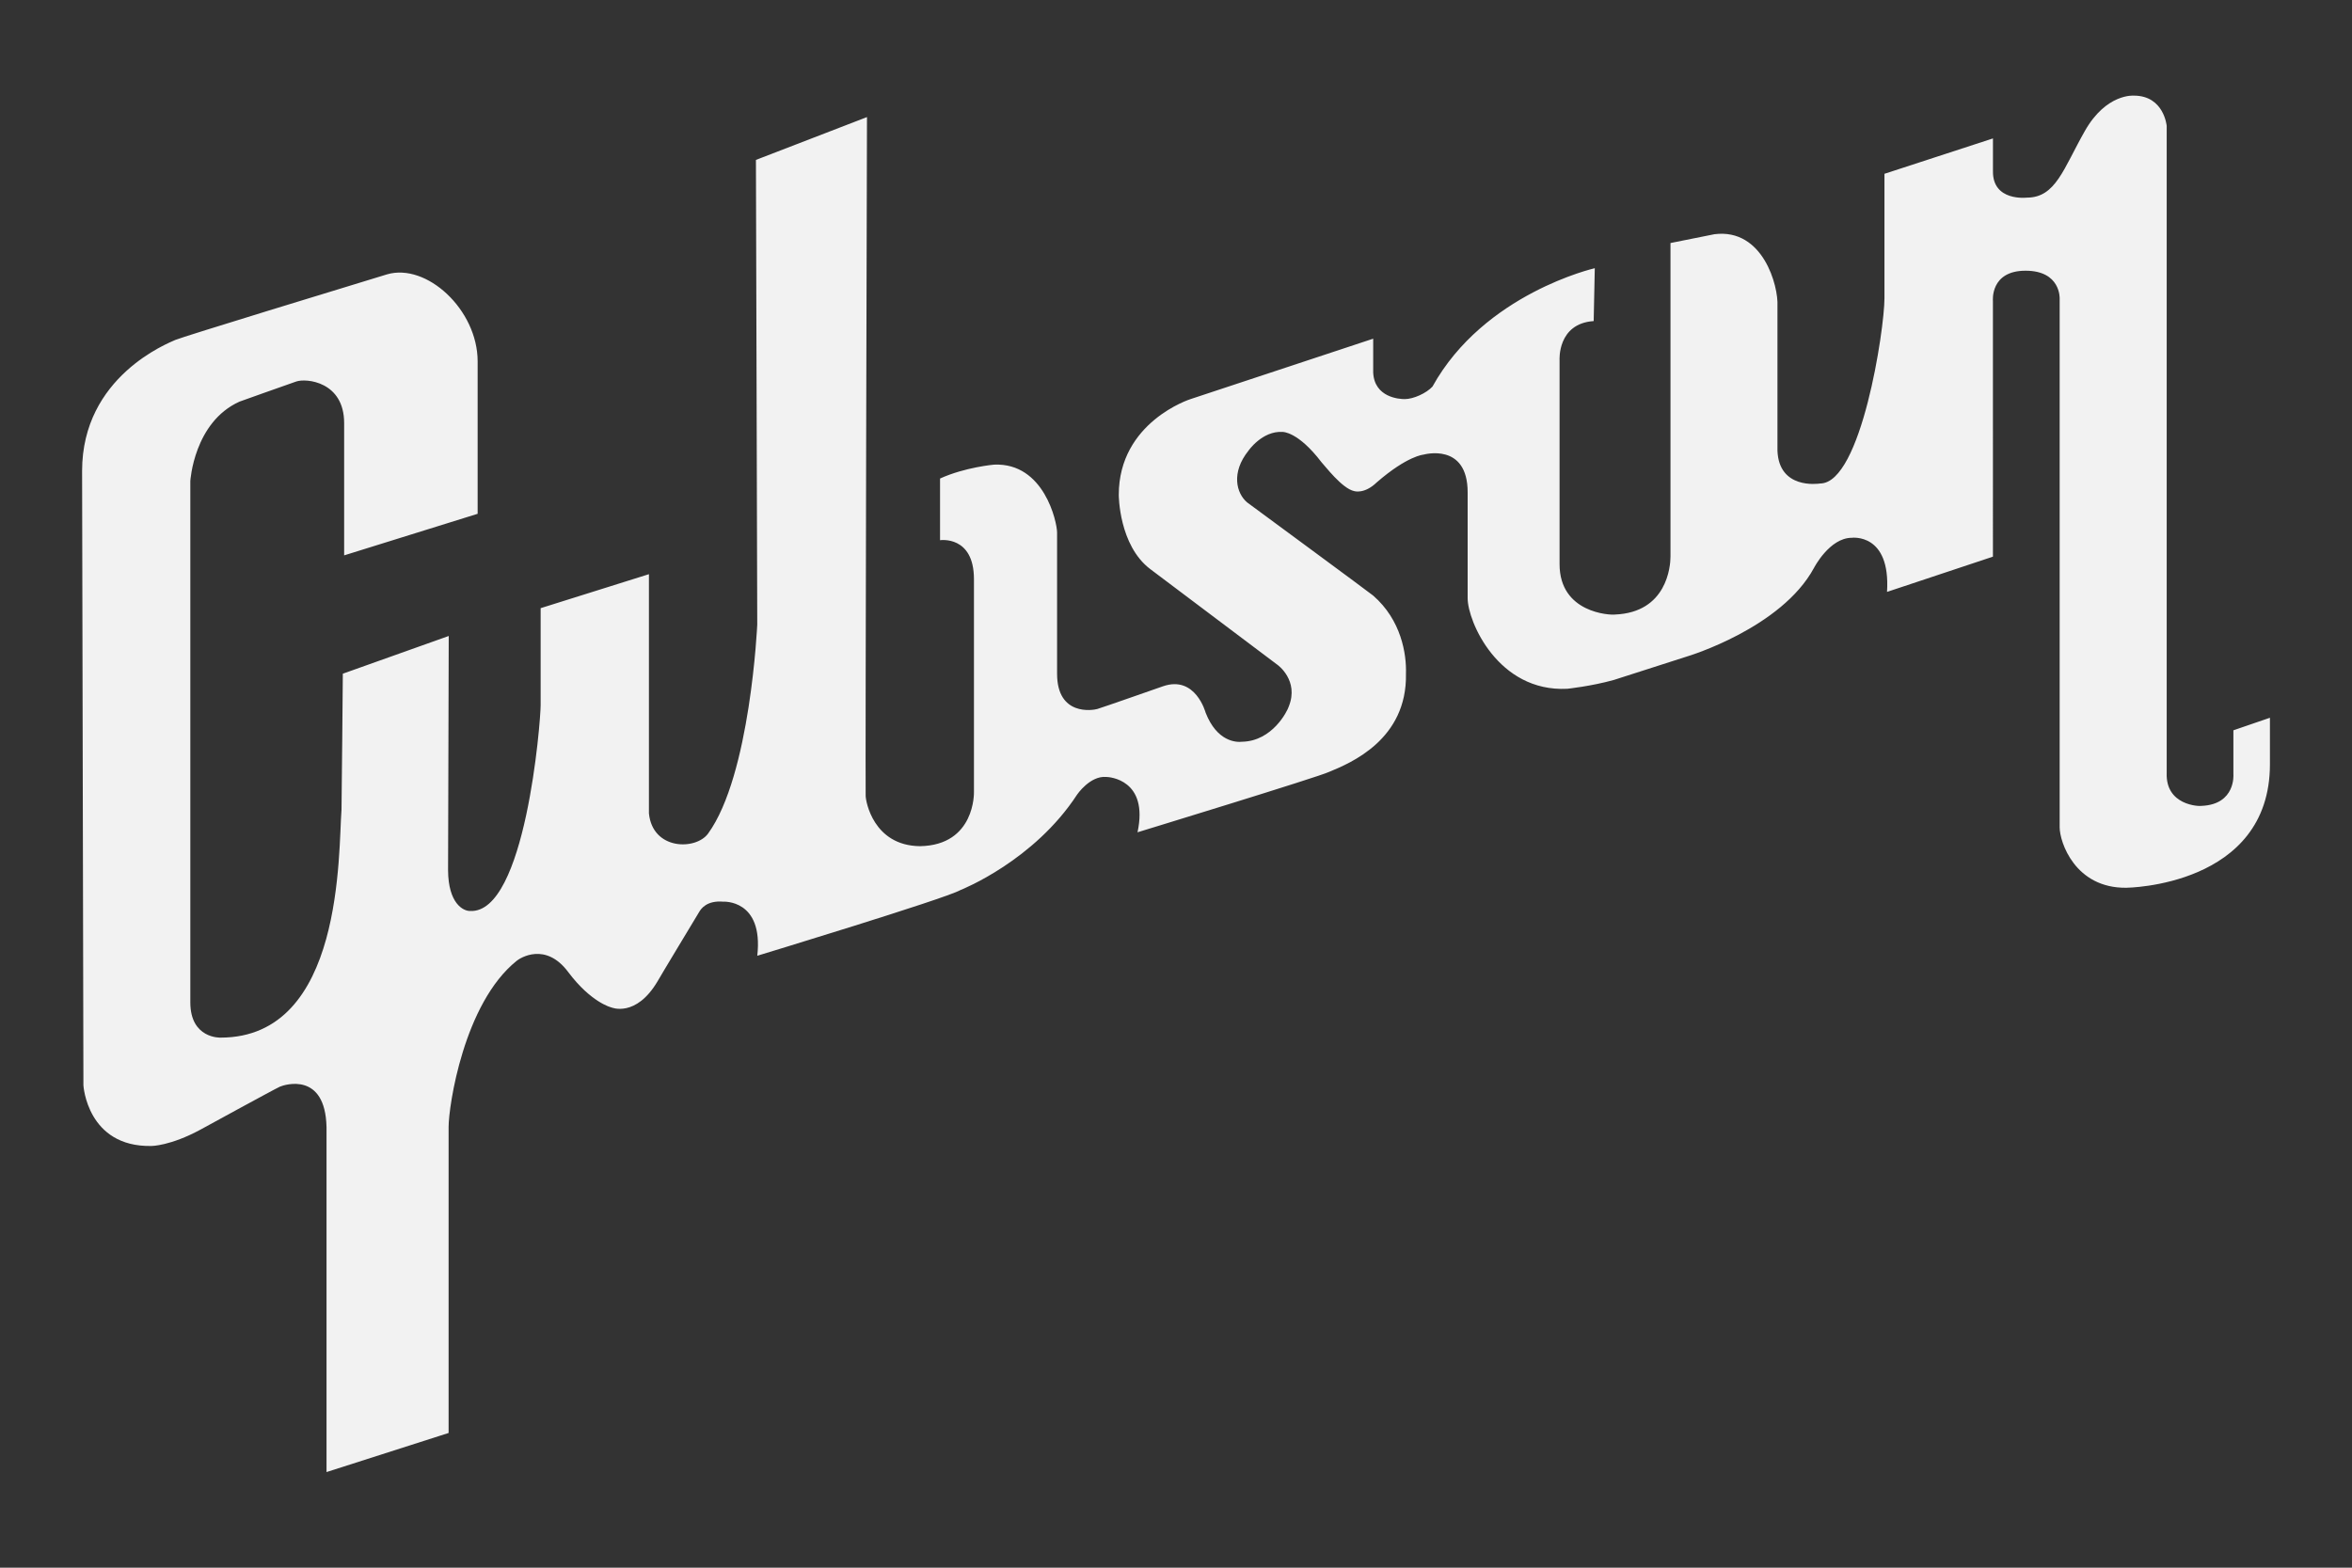 <?xml version="1.0" encoding="utf-8"?>
<!-- Generator: Adobe Illustrator 25.2.3, SVG Export Plug-In . SVG Version: 6.00 Build 0)  -->
<svg version="1.1" id="Capa_1" xmlns="http://www.w3.org/2000/svg" xmlns:xlink="http://www.w3.org/1999/xlink" x="0px" y="0px"
	 viewBox="0 0 750 500" style="enable-background:new 0 0 750 500;" xml:space="preserve">
<rect x="0" y="0" width="750" height="500" fill="#333333" stroke="none"/>
<style type="text/css">
	.st0{fill:#f2f2f2;}
</style>
<path id="path3765" class="st0" d="M152.31,163.87c0,0,0-32.13,0-48.6c0-16.51-16.33-31.52-28.95-27.75
	c-12.55,3.82-65.3,19.93-67.46,20.9c-2.16,1-29.72,11.63-29.72,41.79l0.42,195.97c0,0,1.19,19.71,21.7,19.32c0,0,6,0,15.63-5.22
	c0,0,23.72-12.99,25.33-13.7c1.53-0.66,14.44-4.79,14.86,12.86v110.06l38.93-12.47c0,0,0-94.43,0-97.59
	c0-6.63,4.82-39.43,21.7-52.99c1.05-0.88,9.21-6.15,16.46,3.6c7.32,9.75,13.68,11.24,13.68,11.24s7.88,3.47,14.86-8.43
	c0.42-0.83,12.7-21.16,13.25-22.08s2.37-3.64,7.6-3.2c0,0,12.91-0.84,10.88,17.25c0,0,59.72-18.13,64.67-20.9
	c0.76-0.31,23.58-9.44,37.32-30.51c0,0,4.11-6.06,9.28-5.62c0.91,0,13.61,0.79,9.98,17.65c0,0,57.9-17.69,61.11-19.27
	c6.84-2.81,24.91-10.32,24.49-31.3c0.21-6.23-1.47-17.12-10.47-24.93c-0.49-0.48-39.84-29.46-40.19-29.72
	c-3.42-2.9-5.16-9.49,0.42-16.46c0,0,4.4-6.41,10.88-6.01c0,0,4.89-0.22,12.42,9.66c0.97,0.97,6.55,8.43,10.46,9.22
	c0,0,3.21,1.05,7.19-2.81c9.77-8.47,14.86-8.82,14.86-8.82S468,140.96,468,157.03c0,0,0,30.6,0,33.76c0,7.38,9.7,29.98,31.74,28.89
	c0,0,7.6-0.79,14.86-2.81l23.65-7.59c0,0,29.79-8.95,40.18-28.14c0,0,4.95-9.62,12.07-9.62c0,0,12.42-1.62,11.23,17.26l33.77-11.24
	V96c0,0-0.97-9.66,10.4-9.66c11.23,0,10.88,8.82,10.88,8.82s0,165.2,0,168.71c0,4.74,4.95,19.49,21.28,19.27
	c0,0,45.77-0.39,45.77-39.38c0-2.9,0-14.84,0-14.84l-11.65,4v14.09c0,0,0.77,9.49-10.04,10.01c-0.98,0.22-11.58-0.18-11.23-10.45
	V40.16c0,0-0.84-9.66-10.47-9.66c0,0-8.79-0.79-15.63,11.28c-6.84,12.03-9.28,21.25-18.48,21.25c0,0-10.95,1.32-10.82-8.43V44.15
	l-34.6,11.28c0,0,0,38.28,0,39.73c0,9.88-7.39,58.87-20.44,59.04c-0.91,0.13-13.19,1.85-13.68-10.45c0,0,0-42.01,0-46.18
	c0.35-6.23-4.53-24.85-20.09-22.87l-14.02,2.81c0,0,0,96.89,0,100.01c0,3.07-1.12,17.82-17.72,18.48
	c-1.46,0.22-17.65-0.44-17.65-16.07v-65.06c0,0-0.76-11.68,10.88-12.47l0.35-16.86c0,0-35.3,8.04-51.76,37.76
	c-1.95,2.11-6.07,3.99-8.86,3.99c-1.67,0-9.62-0.48-10.04-8.43c0-1.89,0-10.84,0-10.84l-58.25,19.27c0,0-22.88,7.25-22.88,30.56
	c0,0,0,16.07,10.05,23.66l40.6,30.56c0,0,6.91,4.92,3.56,13.26c-0.42,1.4-5.17,11.02-14.86,11.24c-1.89,0.22-8.02,0-11.65-9.26
	c0,0-3.21-12.03-13.6-8.43c0,0-19.53,6.85-20.93,7.24c-1.32,0.4-12.84,2.41-12.84-11.24c0,0,0-41.66,0-45
	c0-3.34-4.12-22.39-20.09-21.69c0,0-9.21,0.79-17.23,4.43v19.67c0,0,10.81-1.62,10.81,12.43v67.91c0,0,0.49,16.95-17.23,17.25
	c-14.86-0.18-17.3-14.36-17.3-16.07c-0.14-9.61,0.42-216.47,0.42-216.47L241.05,51l0.42,148.2c0,0-2.16,48.12-15.7,66.69
	c-3.9,5.31-17.65,5.31-18.84-6.46v-76.3l-34.53,10.84c0,0,0,25.72,0,30.91s-4.82,66.55-22.47,65.67c-2.23,0.05-6.98-2.42-7.05-12.95
	l0.21-74.76l-33.77,12.03c0,0-0.35,41.09-0.42,43.37c-1.05,13.17,0.84,72.7-38.58,72.7c0,0-9.63,0.4-9.63-11.24V153.42
	c0,0,1.12-18.79,15.7-25.33c0,0,14.86-5.31,18.07-6.41c3.14-1.1,15.28,0,15.28,13.26v42.19L152.31,163.87"/>
</svg>
